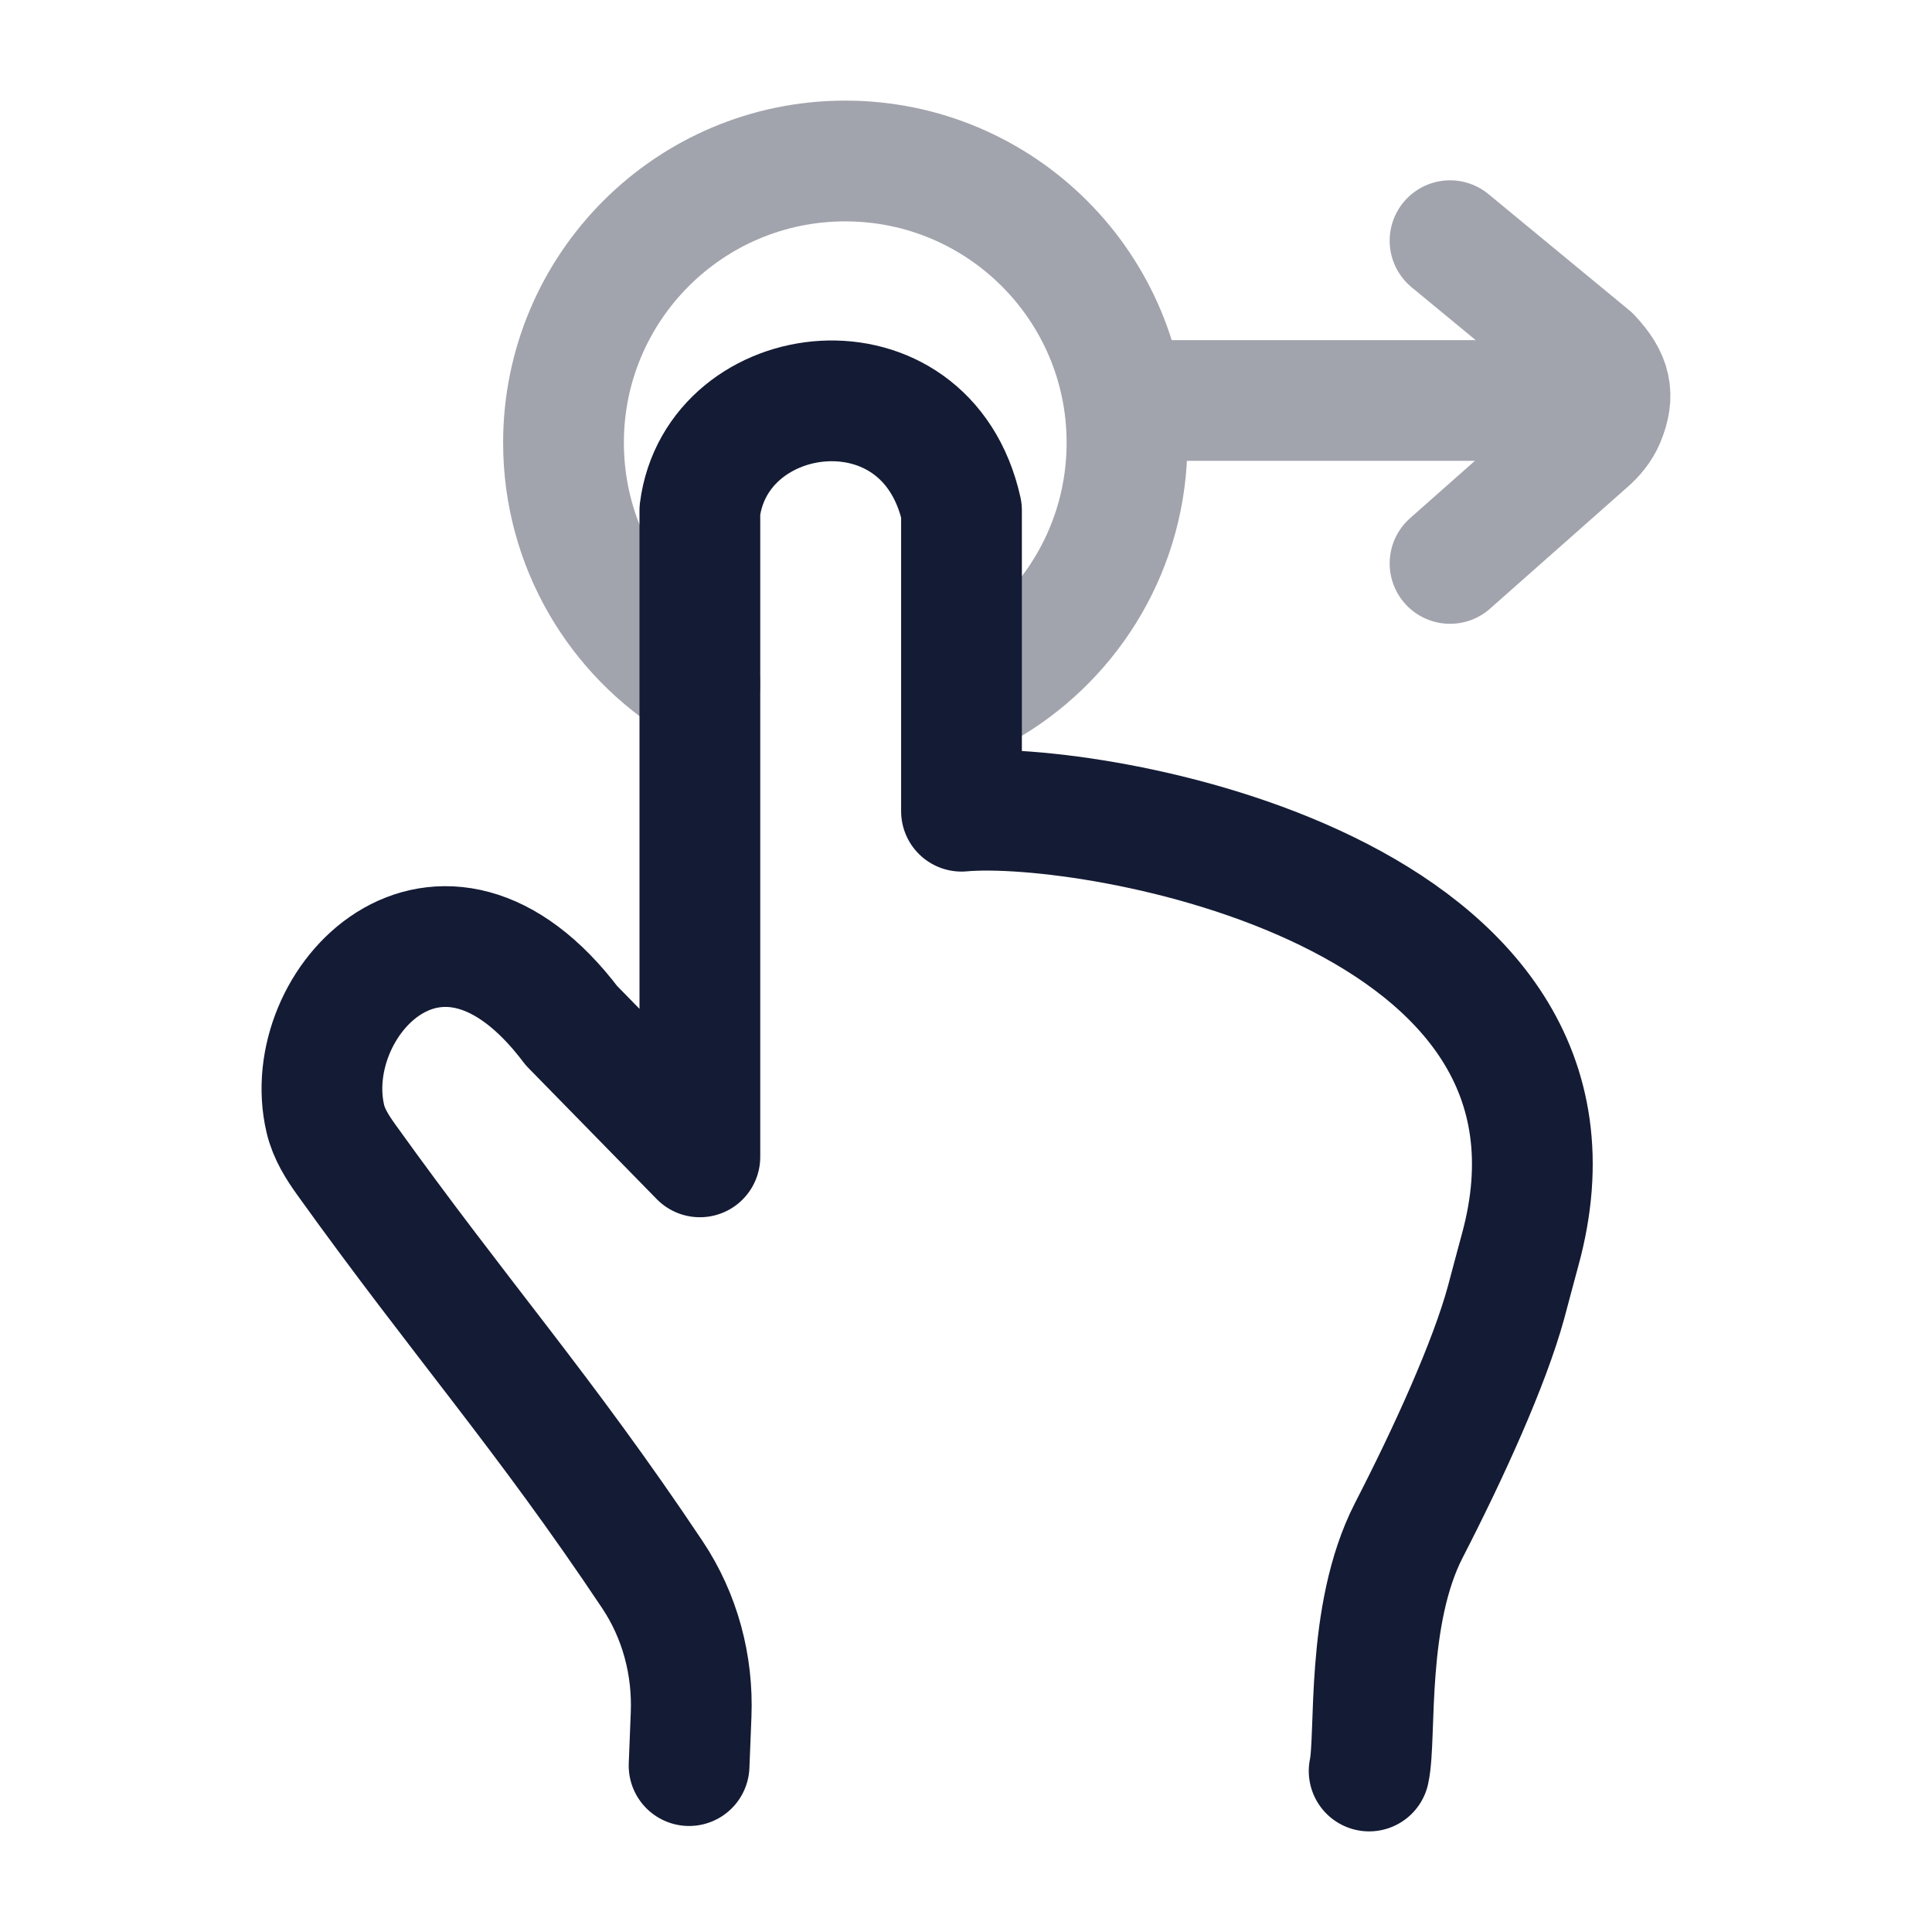 <svg width="24" height="24" viewBox="0 0 24 24" fill="none" xmlns="http://www.w3.org/2000/svg">
<path opacity="0.4" d="M8.696 8.5C7.68 7.888 7 6.773 7 5.5C7 3.567 8.567 2 10.5 2C12.433 2 14 3.567 14 5.5C14 6.773 13.32 7.888 12.304 8.5M18.013 2.99L19.76 4.431C20.015 4.703 20.058 4.908 19.932 5.21C19.886 5.319 19.809 5.411 19.72 5.489L18.013 6.999M14.415 4.975H18.831" stroke="#141B34" stroke-width="1.5" stroke-linecap="round" stroke-linejoin="round"/>
<path d="M8.56 21.933L8.585 21.304C8.61 20.688 8.448 20.076 8.104 19.561C6.752 17.536 5.719 16.383 4.303 14.408C4.191 14.252 4.086 14.086 4.042 13.899C3.7 12.456 5.465 10.577 7.099 12.741L8.694 14.371V6.339C8.906 4.693 11.505 4.367 11.944 6.339V10.077C13.565 9.93 20.118 11.054 18.881 15.536C18.823 15.746 18.768 15.961 18.711 16.171C18.503 16.937 17.993 18.055 17.502 19.008C16.957 20.068 17.101 21.565 17.008 22" stroke="#141B34" stroke-width="1.5" stroke-linecap="round" stroke-linejoin="round"/>
</svg>
